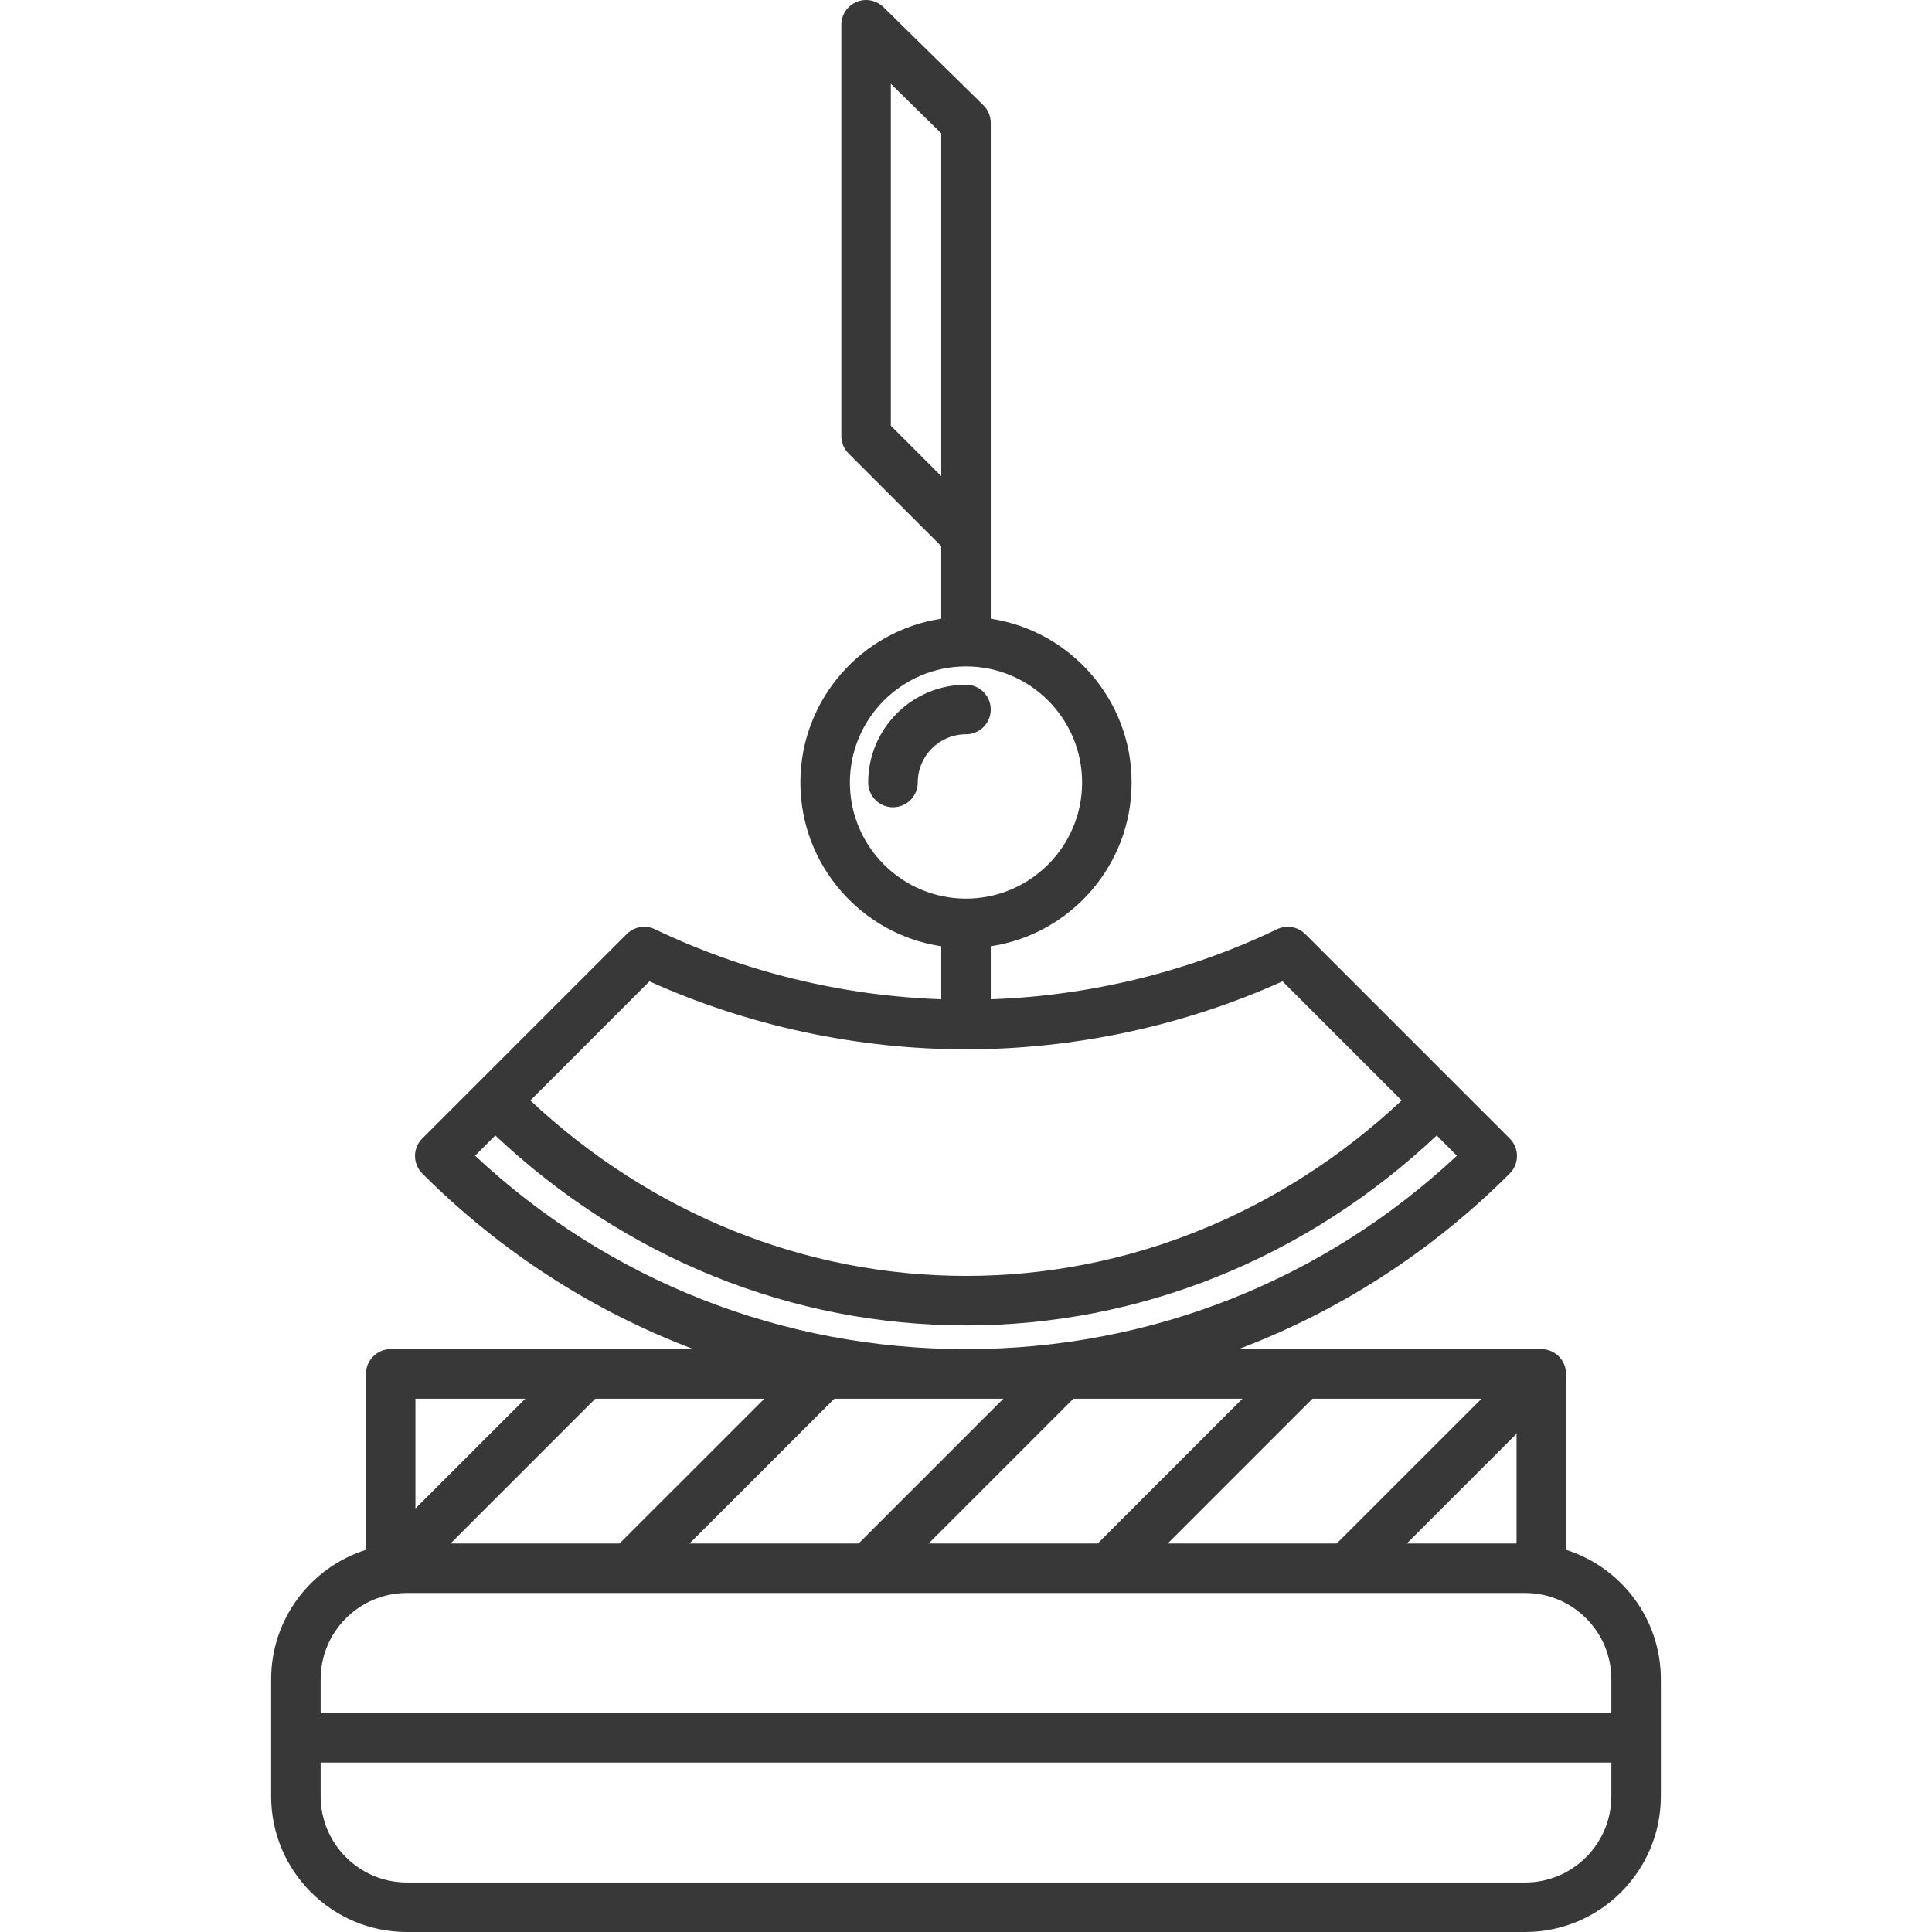 <svg width="32" height="32" viewBox="0 0 32 32" fill="none" xmlns="http://www.w3.org/2000/svg">
<g clip-path="url(#clip0)">
<path d="M6.061 25.67V22.757C6.061 22.53 6.245 22.346 6.471 22.346H11.486C9.82 21.716 8.292 20.734 6.994 19.437C6.917 19.36 6.874 19.256 6.874 19.147C6.874 19.038 6.917 18.934 6.994 18.857L10.38 15.471C10.503 15.348 10.691 15.316 10.848 15.391C12.318 16.097 13.95 16.494 15.59 16.551V15.673C14.271 15.475 13.257 14.334 13.257 12.961C13.257 11.588 14.271 10.447 15.59 10.248V9.046L14.055 7.511C13.978 7.434 13.935 7.33 13.935 7.221V0.41C13.935 0.245 14.034 0.096 14.187 0.032C14.339 -0.032 14.515 0.002 14.633 0.118L16.288 1.743C16.366 1.82 16.41 1.926 16.41 2.036V10.248C17.729 10.447 18.743 11.588 18.743 12.961C18.743 14.334 17.729 15.475 16.41 15.673V16.551C18.051 16.494 19.682 16.097 21.152 15.391C21.309 15.316 21.497 15.348 21.62 15.471L25.006 18.857C25.083 18.934 25.126 19.038 25.126 19.147C25.126 19.256 25.083 19.36 25.006 19.437C23.709 20.734 22.18 21.716 20.514 22.346H25.529C25.756 22.346 25.939 22.53 25.939 22.757V25.67C26.849 25.958 27.509 26.81 27.509 27.813V29.752C27.509 30.991 26.501 32 25.261 32H6.739C5.499 32 4.491 30.991 4.491 29.752V27.813C4.491 26.81 5.152 25.958 6.061 25.67ZM15.59 2.208L14.755 1.388V7.051L15.59 7.886V2.208ZM23.301 25.565H25.119V23.747L23.301 25.565ZM22.14 25.565L24.539 23.167H21.739L19.341 25.565H22.14ZM18.181 25.565L20.579 23.167H17.779L15.381 25.565H18.181ZM14.221 25.565L16.619 23.167H13.82L11.421 25.565H14.221ZM10.261 25.565L12.66 23.167H9.86L7.462 25.565H10.261ZM6.881 24.985L8.7 23.167H6.881V24.985ZM17.923 12.961C17.923 11.9 17.06 11.038 16 11.038C14.94 11.038 14.077 11.9 14.077 12.961C14.077 14.021 14.94 14.884 16 14.884C17.06 14.884 17.923 14.021 17.923 12.961ZM21.243 16.254C19.608 16.991 17.802 17.38 16 17.38C14.198 17.38 12.392 16.991 10.757 16.254L8.784 18.227C10.787 20.104 13.334 21.133 16 21.133C18.666 21.133 21.213 20.104 23.216 18.227L21.243 16.254ZM24.131 19.142L23.796 18.807C21.638 20.839 18.885 21.953 16 21.953C13.115 21.953 10.363 20.839 8.204 18.807L7.869 19.142C10.083 21.212 12.954 22.346 16 22.346C19.046 22.346 21.917 21.212 24.131 19.142ZM25.261 26.385H6.739C5.951 26.385 5.311 27.026 5.311 27.813V28.372H26.689V27.813C26.689 27.026 26.049 26.385 25.261 26.385ZM6.739 31.18H25.261C26.049 31.18 26.689 30.539 26.689 29.752V29.193H5.311V29.752C5.311 30.539 5.951 31.18 6.739 31.18Z" fill="#383838"/>
<path d="M15.201 12.961C15.201 13.187 15.017 13.371 14.79 13.371C14.564 13.371 14.38 13.187 14.38 12.961C14.38 12.068 15.107 11.341 16 11.341C16.227 11.341 16.41 11.525 16.41 11.751C16.41 11.978 16.227 12.162 16 12.162C15.559 12.162 15.201 12.52 15.201 12.961Z" fill="#383838"/>
</g>
<defs>
<clipPath id="clip0">
<rect width="32" height="32" fill="white" transform="matrix(-1 0 0 1 32 0)"/>
</clipPath>
</defs>
</svg>
